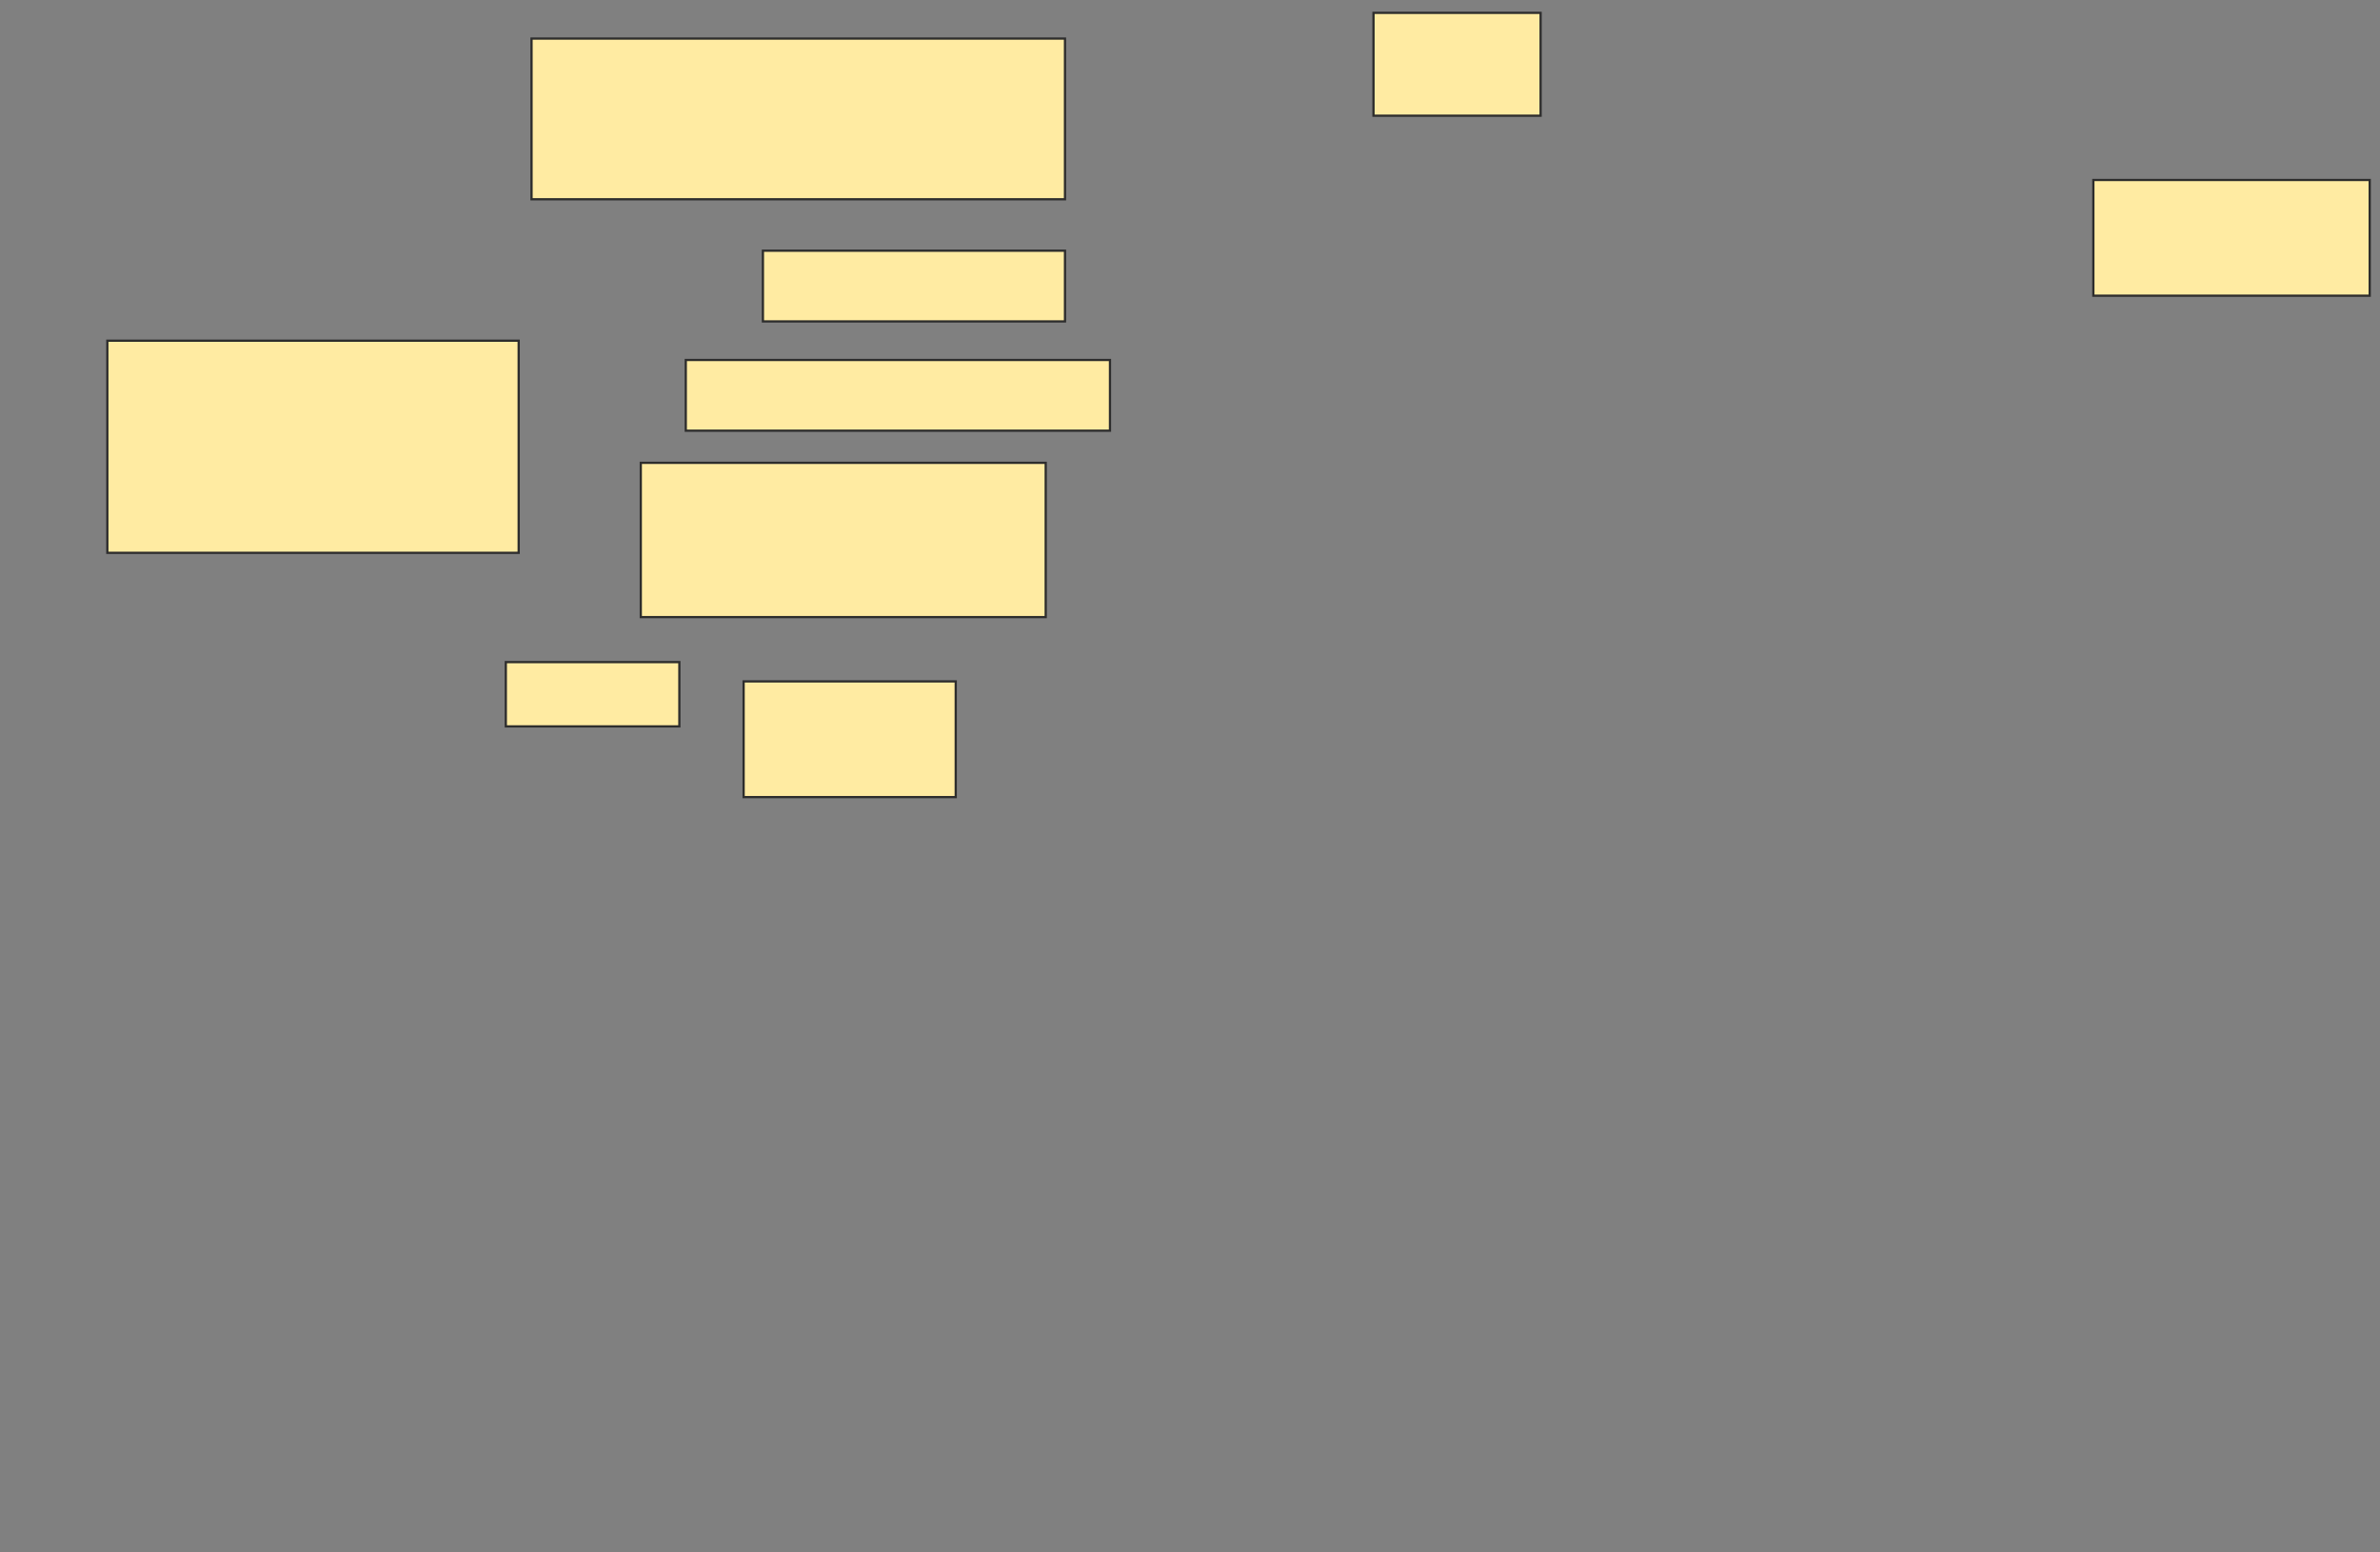 <svg height="690" width="1058" xmlns="http://www.w3.org/2000/svg">
 <rect width="100%" height="100%" fill="#808080" stroke="none"/>
 <!-- Created with Image Occlusion Enhanced -->
 <g>
  <title>Labels</title>
 </g>
 <g>
  <title>Masks</title>
  <rect fill="#FFEBA2" height="71.429" id="43954d1dc3f54b4ab4c677459931f4a3-ao-1" stroke="#2D2D2D" width="237.143" x="236.286" y="17.143"/>
  <rect fill="#FFEBA2" height="45.714" id="43954d1dc3f54b4ab4c677459931f4a3-ao-2" stroke="#2D2D2D" width="74.286" x="610.571" y="5.714"/>
  <rect fill="#FFEBA2" height="51.429" id="43954d1dc3f54b4ab4c677459931f4a3-ao-3" stroke="#2D2D2D" width="122.857" x="930.571" y="80"/>
  <rect fill="#FFEBA2" height="31.429" id="43954d1dc3f54b4ab4c677459931f4a3-ao-4" stroke="#2D2D2D" width="134.286" x="339.143" y="111.429"/>
  <rect fill="#FFEBA2" height="31.429" id="43954d1dc3f54b4ab4c677459931f4a3-ao-5" stroke="#2D2D2D" width="188.571" x="304.857" y="160"/>
  <rect fill="#FFEBA2" height="94.286" id="43954d1dc3f54b4ab4c677459931f4a3-ao-6" stroke="#2D2D2D" width="182.857" x="47.714" y="151.429"/>
  <rect fill="#FFEBA2" height="68.571" id="43954d1dc3f54b4ab4c677459931f4a3-ao-7" stroke="#2D2D2D" width="180" x="284.857" y="205.714"/>
  <rect fill="#FFEBA2" height="28.571" id="43954d1dc3f54b4ab4c677459931f4a3-ao-8" stroke="#2D2D2D" width="77.143" x="224.857" y="294.286"/>
  <rect fill="#FFEBA2" height="51.429" id="43954d1dc3f54b4ab4c677459931f4a3-ao-9" stroke="#2D2D2D" width="94.286" x="330.571" y="302.857"/>
  
 </g>
</svg>